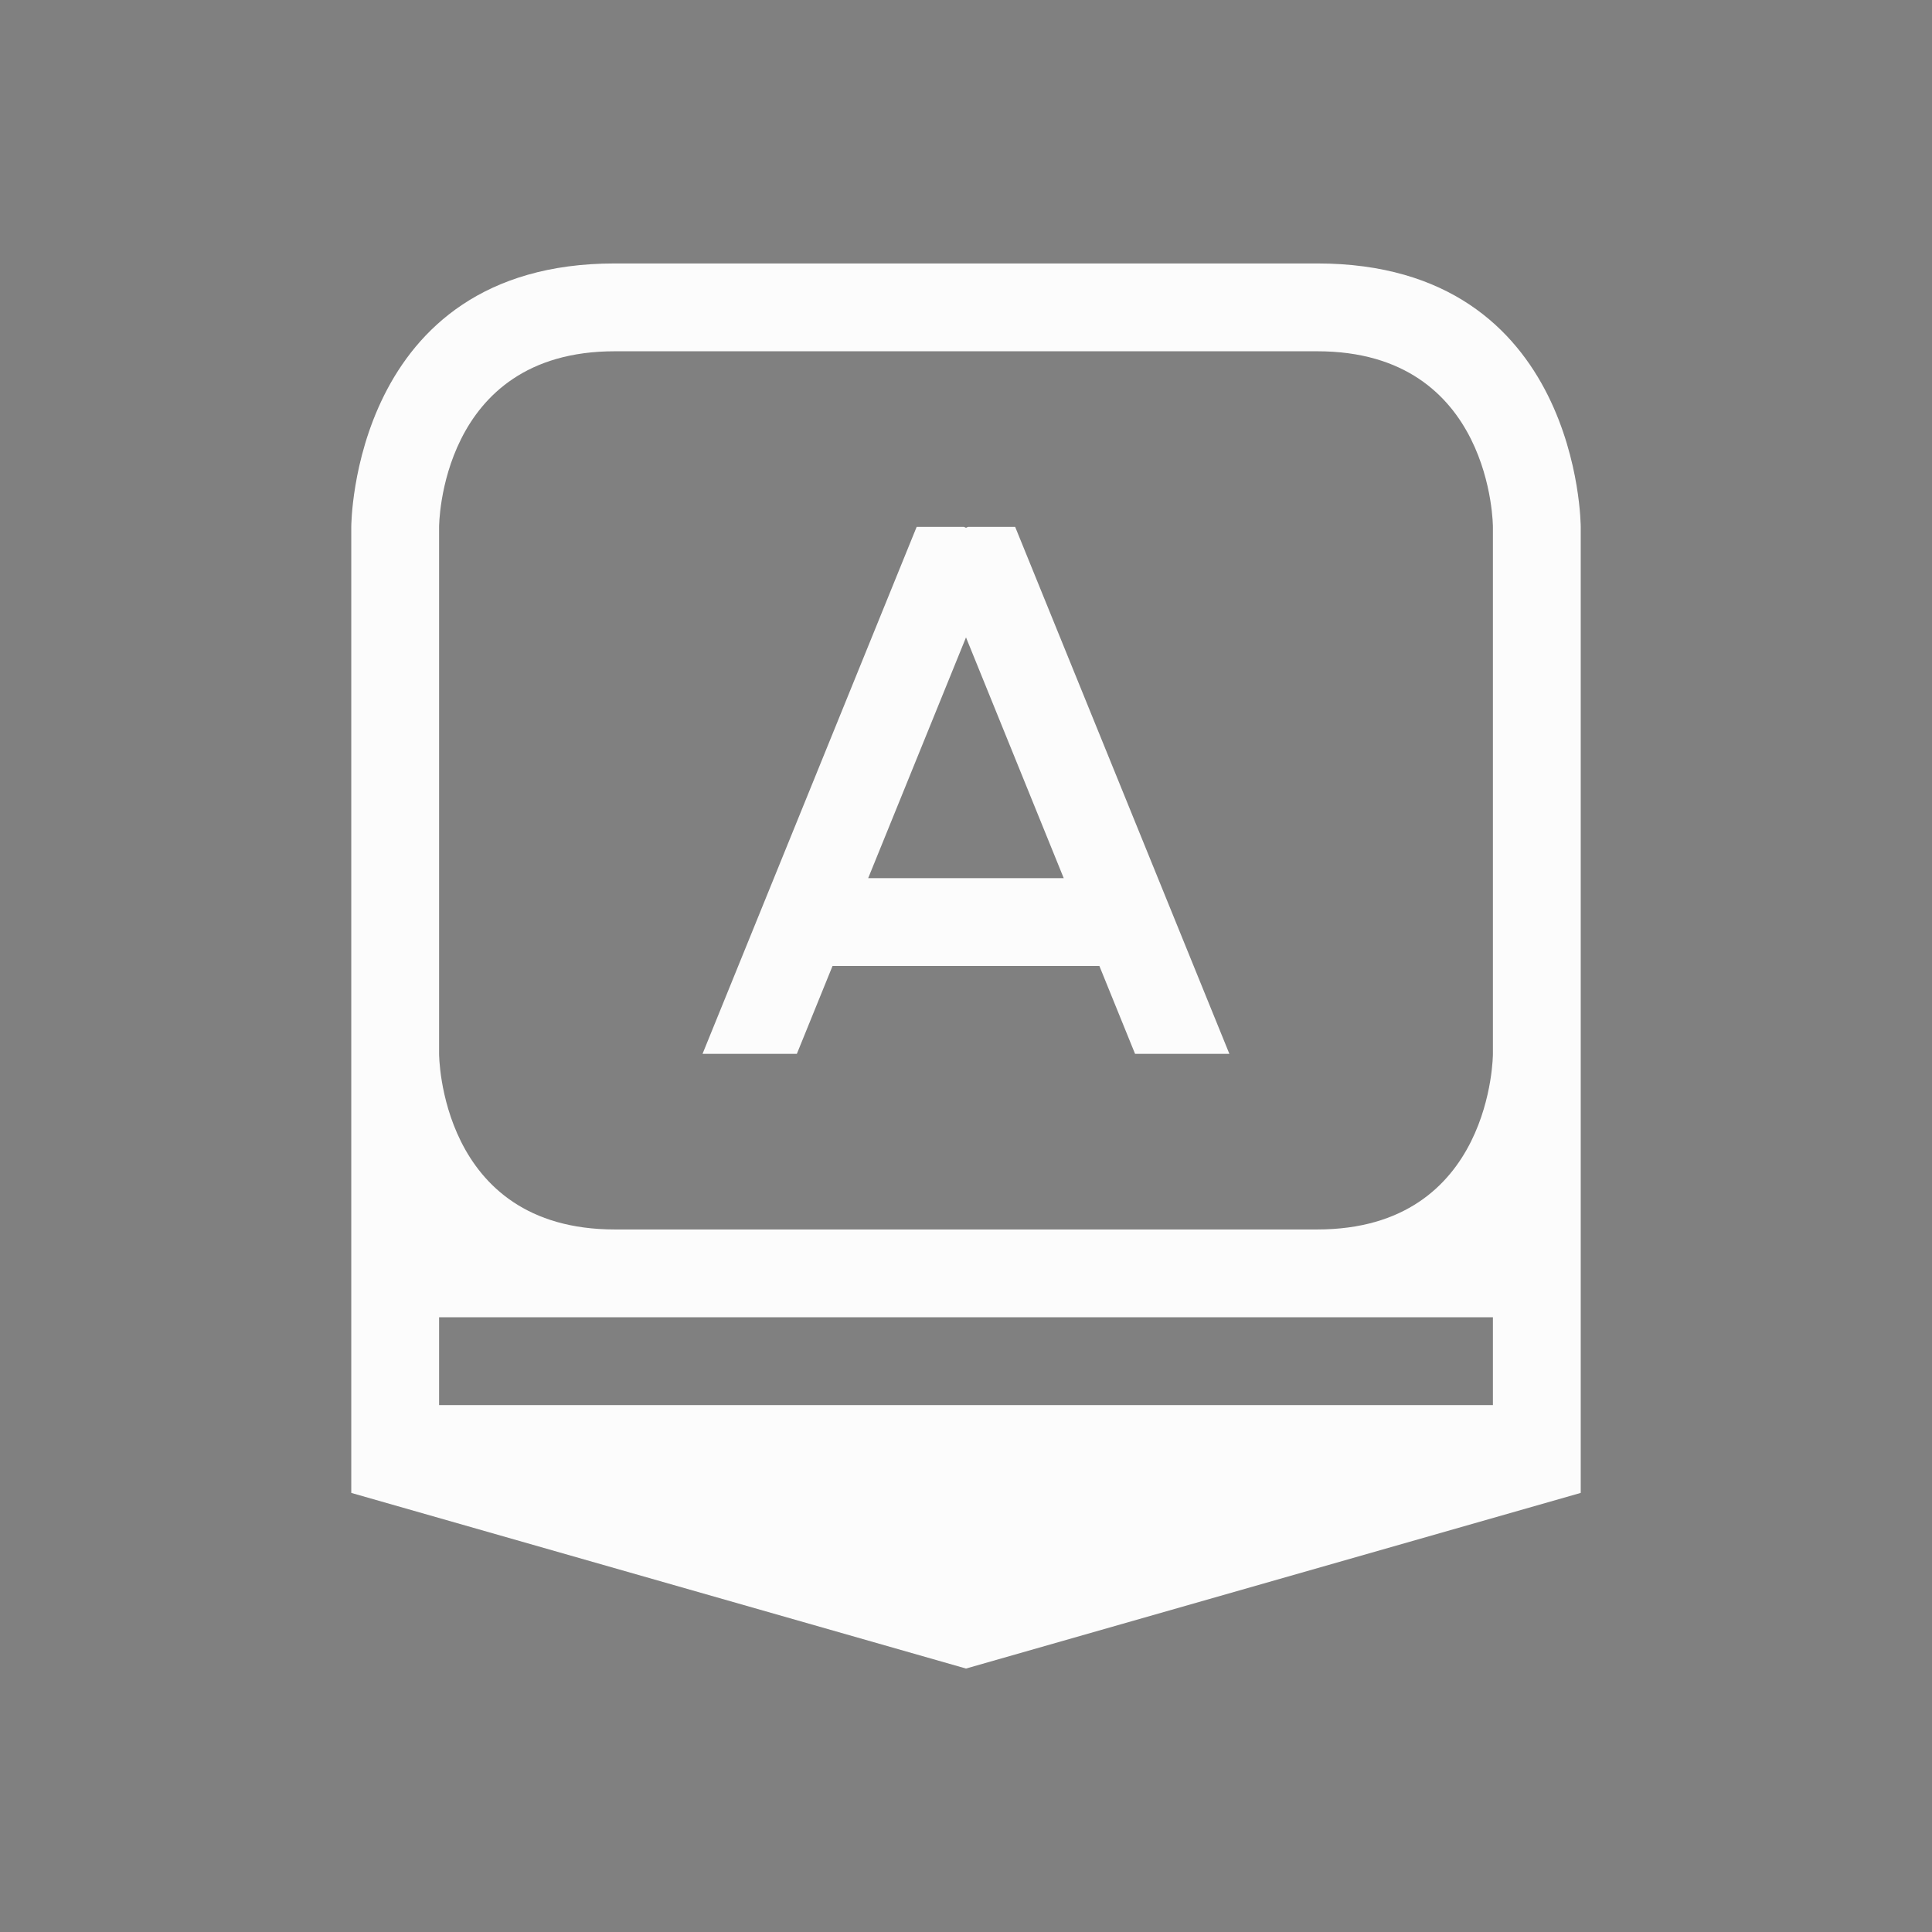 <?xml version="1.0" encoding="UTF-8"?>
<svg xmlns="http://www.w3.org/2000/svg" xmlns:xlink="http://www.w3.org/1999/xlink" xmlns:cc="http://creativecommons.org/ns#" xmlns:dc="http://purl.org/dc/elements/1.1/" xmlns:rdf="http://www.w3.org/1999/02/22-rdf-syntax-ns#" xmlns:inkscape="http://www.inkscape.org/namespaces/inkscape" xmlns:sodipodi="http://sodipodi.sourceforge.net/DTD/sodipodi-0.dtd" width="22" height="22">
    <rect width="100%" height="100%" fill="#808080" stroke="none"/>
    <style type="text/css" id="current-color-scheme">.ColorScheme-Text {
        color:#fcfcfc;
      }
      .ColorScheme-Background {
        color:#eff0f1;
      }
      .ColorScheme-Highlight {
        color:#3daee9;
      }
      .ColorScheme-ViewText {
        color:#31363b;
      }
      .ColorScheme-ViewBackground {
        color:#fcfcfc;
      }
      .ColorScheme-ViewHover {
        color:#93cee9;
      }
      .ColorScheme-ViewFocus{
        color:#3daee9;
      }
      .ColorScheme-ButtonText {
        color:#31363b;
      }
      .ColorScheme-ButtonBackground {
        color:#eff0f1;
      }
      .ColorScheme-ButtonHover {
        color:#93cee9;
      }
      .ColorScheme-ButtonFocus{
        color:#3daee9;
      }</style>
    <g id="22-22-input-caps-on" transform="translate(59.241,23.259) translate(-16,-170)">
        <rect x="-43.241" y="146.741" width="22" height="22" opacity=".001"/>
        <path class="ColorScheme-Text" d="m -39.241,152.741 v 11 l 7,2 7,-2 v -11 c 0,0 0,-3 -3,-3 -3,0 -5,0 -8,0 -3,0 -3,3 -3,3 z m 1,0 c 0,0 0,-2 2,-2 2,0 6,0 8,0 2,0 2,2 2,2 v 6 c 0,0 0,2 -2,2 -2,0 -6,0 -8,0 -2,0 -2,-2 -2,-2 z m 5.438,-1e-5 -2.438,6 h 1.074 l 0.406,-1 h 3.039 l 0.406,1 h 1.074 l -2.439,-6 h -0.537 l -0.023,0.01 -0.023,-0.01 z m 0.562,1.258 1.113,2.742 h -2.227 z m -6,7.742 h 12 v 1 h -12 z" fill="currentColor"/>
    </g>
</svg>
